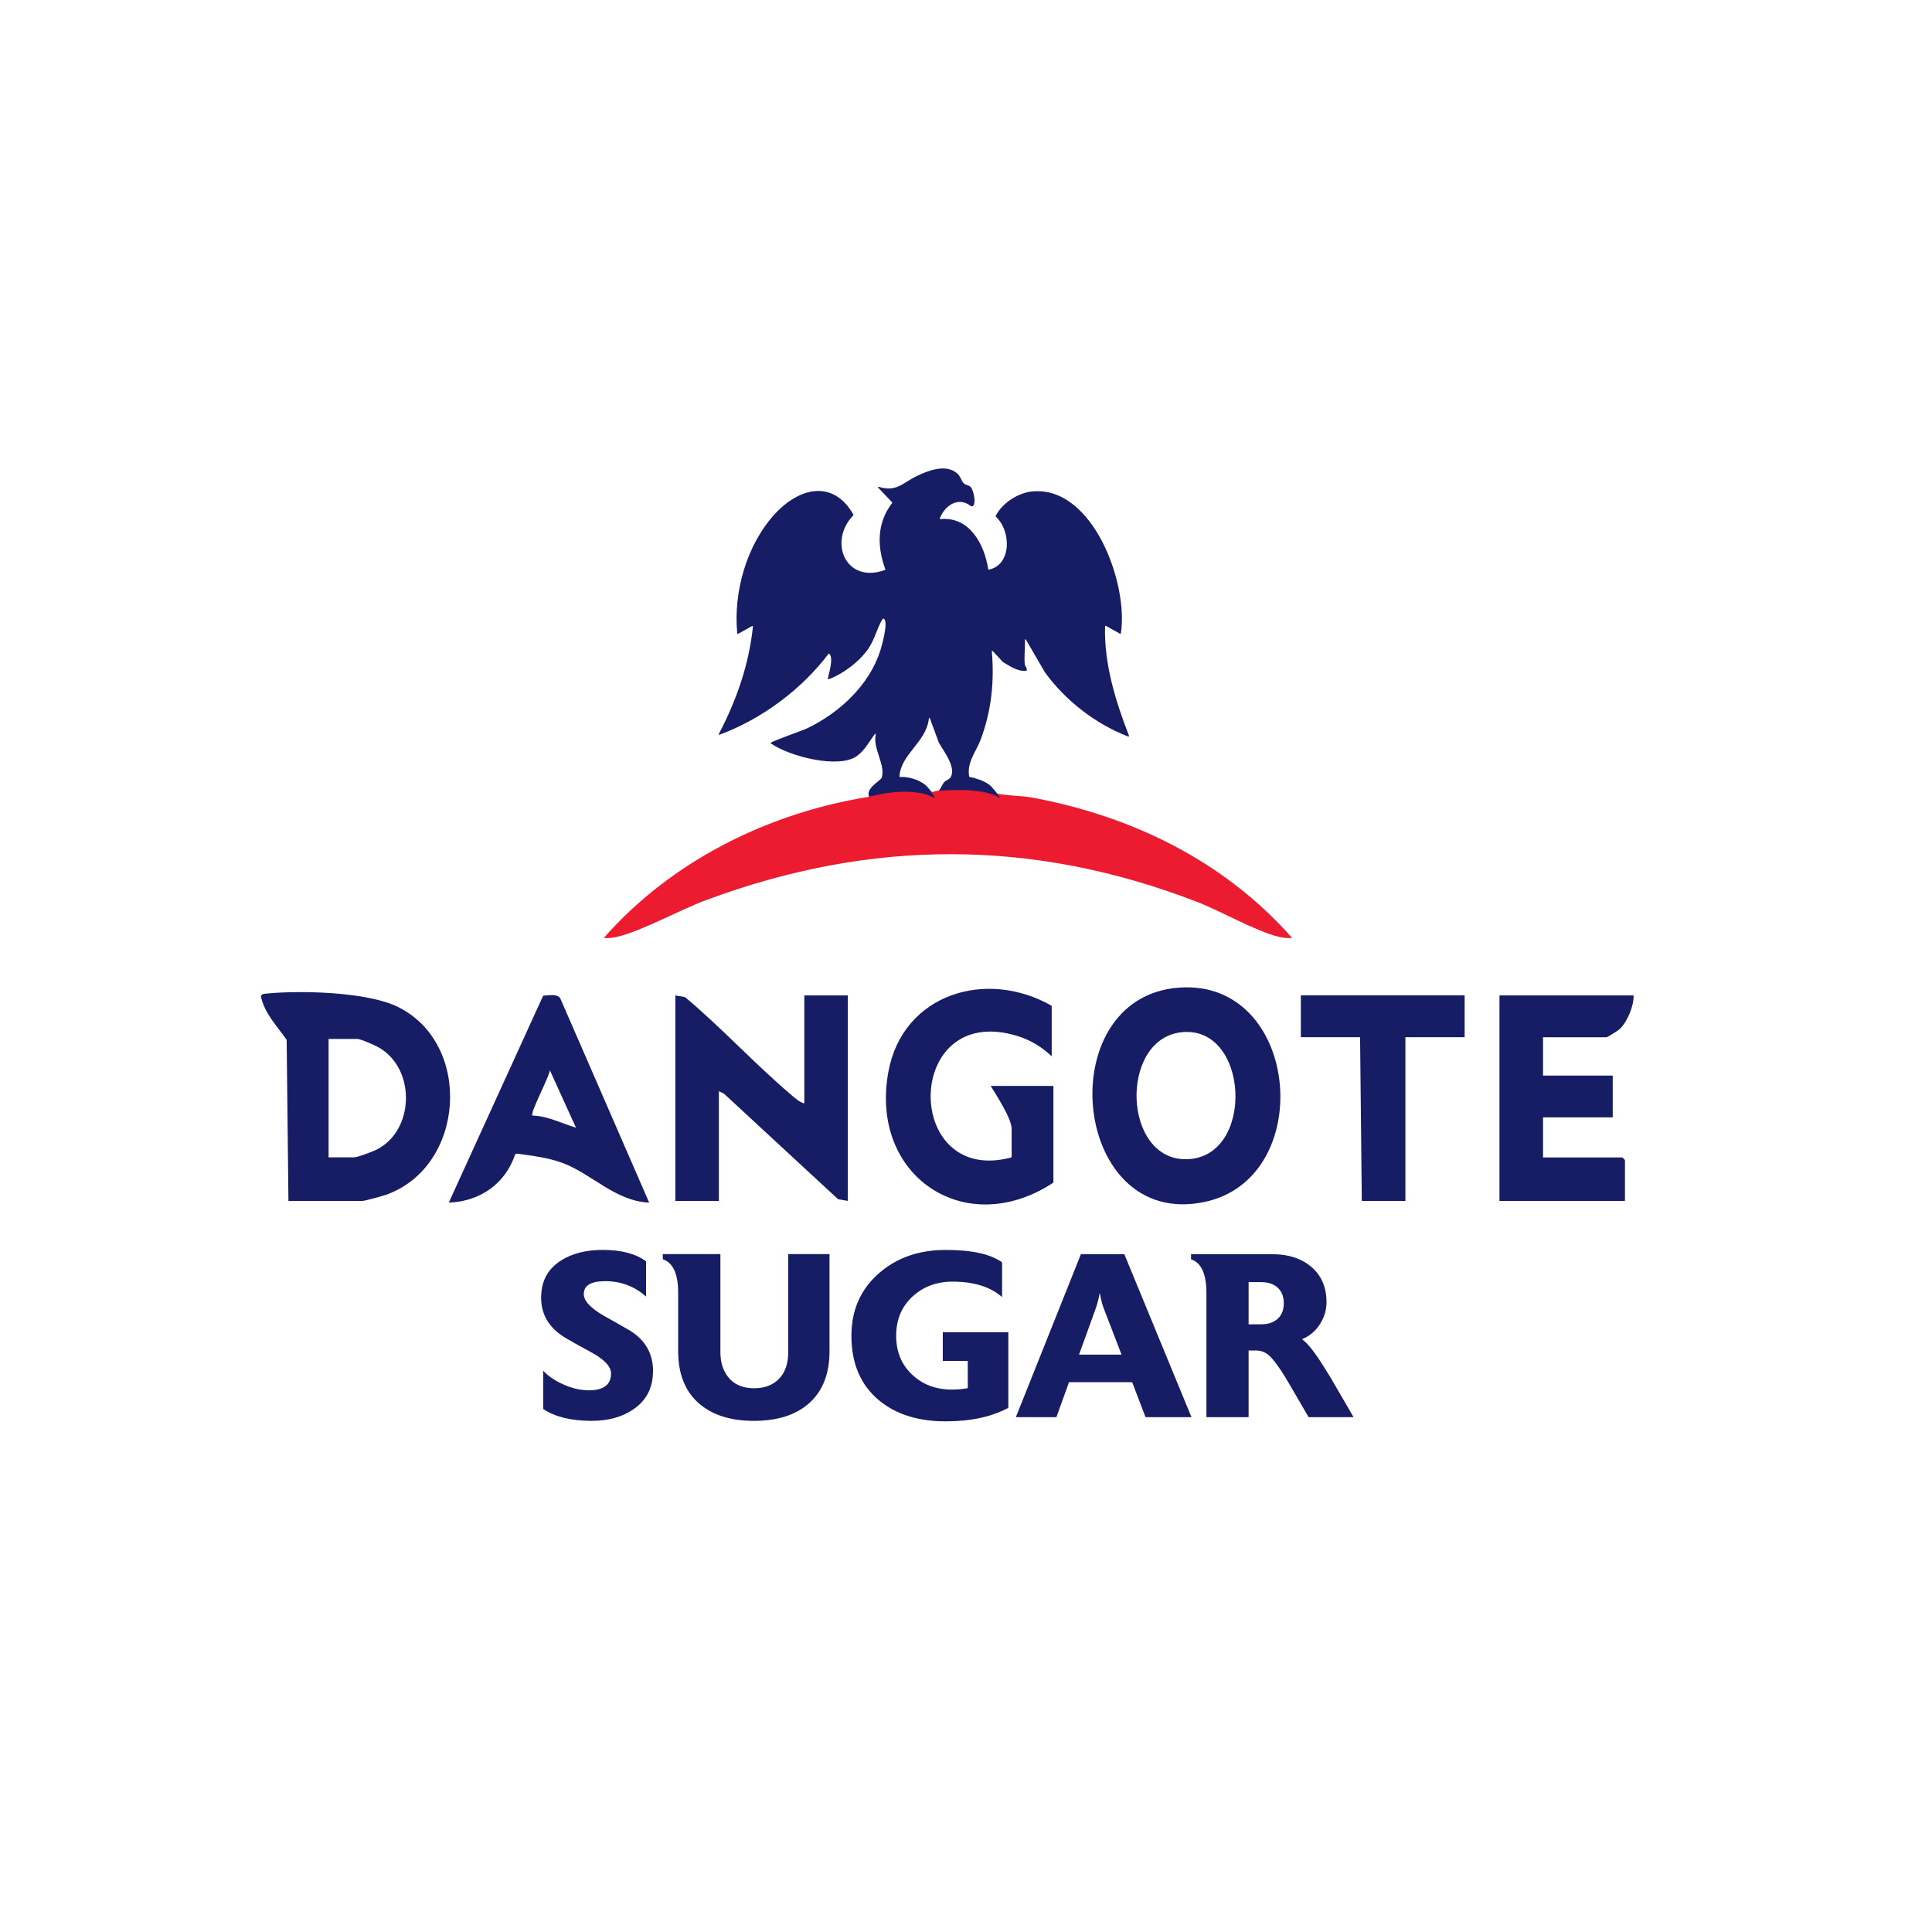 <svg width="500" height="500" viewBox="0 0 500 500" fill="none" xmlns="http://www.w3.org/2000/svg">
<rect width="500" height="500" fill="white"/>
<g clip-path="url(#clip0_2003_10917)">
<path d="M291.977 190.615C283.527 187.365 275.757 181.335 270.437 174.015L265.497 165.525C265.427 165.405 265.237 165.455 265.247 165.595C265.327 167.705 265.007 169.995 265.217 172.025C265.247 172.325 265.867 172.885 265.697 173.515C265.677 173.565 265.627 173.605 265.567 173.615C263.337 173.815 261.427 172.405 259.597 171.365C259.587 171.365 259.577 171.355 259.567 171.345C259.397 171.155 257.607 169.225 256.917 168.495C256.827 168.405 256.677 168.475 256.687 168.595C257.357 176.465 256.587 183.845 253.837 191.305C252.677 194.465 250.167 197.225 250.817 200.965C250.817 201.025 250.867 201.065 250.927 201.075C252.437 201.355 254.187 201.915 255.527 202.745C255.657 202.825 255.777 202.905 255.897 202.985C256.777 203.595 258.057 205.435 258.307 205.605C258.317 205.615 258.327 205.625 258.347 205.635C258.567 205.965 258.767 206.255 258.927 206.495C258.927 206.495 258.927 206.505 258.937 206.515C258.977 206.605 258.947 206.695 258.887 206.745C258.827 206.805 258.737 206.835 258.647 206.775C257.317 205.985 253.877 204.245 243.937 204.875C243.447 204.905 242.937 204.945 242.417 204.985C242.597 204.885 242.787 204.745 242.997 204.565C243.407 204.215 243.807 203.085 244.297 202.485C244.747 201.935 245.777 201.675 246.067 201.105C247.457 198.355 244.157 194.405 242.917 192.085C242.917 192.085 242.917 192.075 242.917 192.065L240.657 185.905C240.607 185.765 240.417 185.795 240.397 185.935C239.737 192.105 233.137 195.115 232.777 200.945C232.777 201.025 232.837 201.085 232.917 201.085C234.837 200.995 237.077 201.555 238.757 202.635H238.767C239.507 202.995 240.427 204.065 241.167 205.075C241.347 205.315 241.507 205.545 241.657 205.765C241.727 205.865 241.797 205.965 241.857 206.065C241.977 206.245 242.087 206.405 242.177 206.545C242.197 206.575 242.197 206.605 242.197 206.635C242.197 206.665 242.177 206.695 242.157 206.715C242.117 206.755 242.057 206.765 241.997 206.735C240.697 205.995 236.837 204.375 229.117 205.645C228.727 205.715 228.327 205.785 227.917 205.865C227.677 205.915 227.437 205.955 227.187 206.015C226.967 206.065 226.737 206.105 226.507 206.165C226.087 206.255 225.647 206.365 225.207 206.475C225.147 206.495 225.077 206.475 225.047 206.415C223.677 204.065 227.877 202.135 228.177 201.255C229.277 198.055 225.787 193.635 226.647 190.095C226.687 189.955 226.497 189.875 226.407 189.985C224.917 191.945 223.807 194.225 221.717 195.695C216.957 199.025 204.317 195.755 199.527 192.415C199.447 192.365 199.457 192.245 199.527 192.195C200.637 191.495 207.697 189.075 209.027 188.425C217.317 184.395 224.907 177.365 227.807 168.435C228.057 167.665 230.227 160.265 228.557 160.095C228.507 160.095 228.457 160.115 228.427 160.165C226.977 162.535 226.417 165.335 224.837 167.715C222.607 171.065 218.287 174.385 214.437 175.795C214.347 175.825 214.247 175.745 214.257 175.655C214.377 174.645 215.867 170.265 214.607 169.175C214.557 169.125 214.467 169.145 214.417 169.205C207.447 178.455 197.097 186.115 186.197 190.155C186.077 190.205 185.977 190.075 186.027 189.965C190.597 181.225 193.847 172.015 194.857 162.145C194.867 162.035 194.757 161.955 194.657 162.015L191.007 164.045C190.917 164.095 190.817 164.045 190.807 163.945C189.737 153.335 193.207 140.995 200.517 133.035C206.847 126.145 215.637 124.005 220.867 133.185C220.897 133.235 220.887 133.305 220.847 133.345C214.167 140.285 219.027 151.235 229.037 147.495C229.107 147.465 229.137 147.385 229.117 147.315C226.967 141.465 226.907 135.295 230.887 130.185C230.927 130.135 230.927 130.055 230.887 130.015L227.277 126.205C227.187 126.105 227.277 125.945 227.417 125.985C232.007 127.415 233.537 125.015 237.187 123.235C240.197 121.775 244.707 120.015 247.637 122.445C248.667 123.305 248.717 124.405 249.477 125.125C249.967 125.595 250.787 125.515 251.287 126.125C252.147 127.175 252.817 131.495 251.287 130.995C248.037 128.395 244.487 130.805 243.227 134.165C243.187 134.255 243.277 134.355 243.367 134.345C250.897 133.615 254.747 140.795 255.757 147.305C255.767 147.385 255.847 147.435 255.917 147.415C261.857 146.195 261.727 137.355 257.707 133.695C257.657 133.655 257.647 133.595 257.677 133.535C259.347 130.155 263.577 127.475 267.277 127.165C282.917 125.835 292.097 151.165 290.077 163.925C290.067 164.015 289.957 164.065 289.877 164.015L286.187 161.965C286.097 161.915 285.987 161.975 285.987 162.085C285.727 171.855 288.687 181.415 292.187 190.415C292.237 190.525 292.127 190.635 292.017 190.595L291.977 190.615Z" fill="#171D64"/>
<path d="M334.397 242.725C333.167 242.845 332.067 242.725 330.867 242.425C324.887 240.955 315.977 235.785 309.717 233.375C267.267 216.985 225.387 217.085 182.767 232.935C175.737 235.545 166.567 240.755 159.797 242.435C158.597 242.725 157.497 242.855 156.267 242.735C173.747 222.855 198.727 210.405 224.817 206.225C224.857 206.225 224.887 206.205 224.917 206.195C225.357 206.085 225.797 205.975 226.217 205.885C226.447 205.835 226.677 205.785 226.897 205.735C227.147 205.685 227.387 205.635 227.627 205.585C228.037 205.505 228.437 205.435 228.827 205.365C236.547 204.095 240.417 205.705 241.707 206.455C241.767 206.485 241.827 206.475 241.867 206.435C241.907 206.395 241.927 206.335 241.887 206.265C241.797 206.125 241.687 205.965 241.567 205.785C241.507 205.695 241.437 205.595 241.367 205.485C241.217 205.265 241.047 205.035 240.877 204.795C241.207 204.985 241.617 205.005 242.137 204.715C242.657 204.665 243.167 204.635 243.657 204.605C253.597 203.975 257.037 205.725 258.367 206.505C258.457 206.555 258.557 206.535 258.607 206.475C258.667 206.425 258.697 206.325 258.657 206.245C258.657 206.245 258.657 206.235 258.647 206.225C258.487 205.985 258.287 205.685 258.067 205.365C258.067 205.365 258.067 205.345 258.057 205.345C260.247 205.935 264.297 205.905 266.847 206.365C292.837 211.125 316.817 222.815 334.397 242.735V242.725Z" fill="#ED1B2F"/>
<path d="M241.916 206.355C241.916 206.355 241.896 206.415 241.876 206.435C241.896 206.415 241.906 206.385 241.916 206.355Z" fill="#ED1B2F"/>
<path d="M241.897 206.265C241.897 206.265 241.917 206.325 241.917 206.355C241.917 206.325 241.917 206.295 241.897 206.265C241.807 206.125 241.697 205.955 241.577 205.785C241.697 205.965 241.807 206.125 241.897 206.265Z" fill="#ED1B2F"/>
<path d="M258.627 206.465C258.567 206.525 258.477 206.555 258.387 206.495C257.057 205.705 253.617 203.965 243.677 204.595C253.857 203.905 257.497 205.625 258.637 206.465H258.627Z" fill="#ED1B2F"/>
<path d="M103.007 260.595C95.087 256.685 77.827 256.265 68.997 257.135C68.387 257.195 67.817 257.135 67.517 257.825C68.447 262.315 71.687 265.485 74.187 269.115L74.647 310.795H93.817C94.427 310.795 99.007 309.525 99.897 309.215C120.427 301.935 122.407 270.195 103.007 260.605V260.595ZM97.307 297.595C96.237 298.115 92.537 299.525 91.577 299.525H85.037V268.875H92.477C93.357 268.875 96.977 270.505 97.967 271.055C107.697 276.505 107.357 292.715 97.317 297.595H97.307Z" fill="#171D64"/>
<path d="M306.746 255.525C271.416 256.085 276.666 318.645 311.876 311.035C340.476 304.855 336.596 255.055 306.746 255.525ZM307.116 300.005C290.576 300.345 289.656 269.295 305.436 267.185C323.366 264.785 325.016 299.635 307.116 300.005Z" fill="#171D64"/>
<path d="M219.406 257.605V310.785L216.906 310.365L187.396 283.075L186.046 282.405V310.795H174.776V257.615L177.286 258.045C186.876 266.095 195.436 275.465 204.986 283.535C205.826 284.245 207.066 285.345 208.156 285.555V257.615H219.426L219.406 257.605Z" fill="#171D64"/>
<path d="M272.617 281.045V306.055C249.847 321.085 224.907 304.355 229.917 277.345C233.667 257.115 255.357 250.665 272.177 260.305V273.375C269.637 270.955 266.637 269.125 263.257 268.095C233.727 259.105 233.537 307.175 261.807 299.525V292.085C261.807 289.525 257.847 283.385 256.397 281.045H272.627H272.617Z" fill="#171D64"/>
<path d="M419.856 299.525L420.536 300.205V310.795H388.066V257.615H422.786C422.846 260.385 421.136 264.465 419.136 266.365C418.786 266.705 415.996 268.435 415.796 268.435H399.336V278.355H417.376V289.175H399.336V299.545H419.856V299.525Z" fill="#171D64"/>
<path d="M144.966 258.325C144.096 257.115 141.936 257.635 140.566 257.685L116.146 311.235C124.176 310.955 130.816 306.375 133.346 298.685L133.956 298.575C137.886 299.135 141.846 299.585 145.586 300.975C153.156 303.785 159.256 310.875 168.006 311.235L144.976 258.315L144.966 258.325ZM137.786 288.705C137.106 288.055 142.146 278.715 142.306 276.985L149.066 291.855C145.356 290.725 141.756 288.815 137.796 288.705H137.786Z" fill="#171D64"/>
<path d="M379.047 257.605V268.425H363.717V310.795H352.437L351.987 268.425H336.657V257.605H379.047Z" fill="#171D64"/>
<path d="M168.993 354.864C168.993 359.088 167.341 362.346 164.047 364.639C161.15 366.687 157.503 367.716 153.126 367.716C147.819 367.716 143.631 366.687 140.572 364.639V354.738C141.817 356.11 143.568 357.292 145.824 358.303C148.081 359.314 150.274 359.81 152.404 359.81C156.231 359.81 158.135 358.357 158.135 355.451C158.135 353.637 156.366 351.777 152.846 349.882C150.03 348.357 147.873 347.156 146.384 346.272C142.151 343.736 140.039 340.261 140.039 335.838C140.039 335.432 140.057 335.053 140.102 334.692C140.346 331.037 142.052 328.203 145.229 326.19C148.09 324.385 151.664 323.474 155.969 323.474C160.798 323.474 164.543 324.457 167.197 326.434V335.55C164.218 332.896 160.698 331.569 156.637 331.569C152.936 331.569 151.086 332.68 151.086 334.891C151.086 336.705 152.918 338.636 156.574 340.685C158.18 341.57 160.373 342.815 163.153 344.431C167.052 346.886 169.011 350.369 169.011 354.873L168.993 354.864Z" fill="#171D64"/>
<path d="M214.679 349.674C214.679 355.469 212.956 359.927 209.517 363.041C206.078 366.164 201.277 367.716 195.121 367.716C188.966 367.716 184.155 366.155 180.699 363.041C177.242 359.918 175.509 355.469 175.509 349.674V334.584C175.509 329.674 174.182 326.777 171.529 325.892V324.566H186.439V349.918C186.439 352.454 187.062 354.548 188.307 356.2C189.832 358.249 192.125 359.277 195.184 359.277C197.883 359.277 200.022 358.465 201.611 356.832C203.199 355.198 203.993 352.896 203.993 349.918V324.566H214.679V349.674Z" fill="#171D64"/>
<path d="M260.971 364.332C256.665 366.669 251.25 367.843 244.734 367.843C237.532 367.843 231.737 365.992 227.351 362.292C222.685 358.348 220.347 352.815 220.347 345.694C220.347 339.052 222.721 333.663 227.468 329.521C232.053 325.495 237.811 323.483 244.734 323.483C251.656 323.483 256.277 324.548 259.337 326.678V335.667C256.277 333.014 252.017 331.687 246.539 331.687C242.396 331.687 238.921 332.986 236.124 335.577C233.326 338.176 231.927 341.543 231.927 345.685C231.927 349.828 233.299 353.14 236.033 355.731C238.768 358.33 242.207 359.62 246.349 359.62C247.721 359.62 249.084 359.503 250.456 359.259V352.202H243.994V344.774H260.953V364.323L260.971 364.332Z" fill="#171D64"/>
<path d="M308.345 366.76H296.467L293.002 357.707H276.657L273.398 366.76H262.902L279.743 324.575H290.971L308.354 366.76H308.345ZM290.258 350.577L285.565 338.393C285.204 337.382 284.906 336.19 284.671 334.819H284.554C284.391 335.866 284.094 337.048 283.66 338.384L279.256 350.577H290.258Z" fill="#171D64"/>
<path d="M350.295 366.76H338.67L333.571 358.014C331.396 354.268 329.627 351.813 328.264 350.649C327.334 349.882 326.251 349.503 325.006 349.503H323.137V366.76H312.217V334.593C312.217 329.683 310.89 326.786 308.236 325.901V324.575H329.175C333.435 324.575 336.856 325.694 339.437 327.923C342.009 330.152 343.3 333.185 343.3 337.003C343.3 339.051 342.722 340.965 341.576 342.734C340.43 344.503 338.887 345.793 336.955 346.597C338.399 347.562 340.412 350.135 342.993 354.323L344.446 356.678L350.304 366.76H350.295ZM332.244 337.301C332.244 335.568 331.72 334.223 330.674 333.257C329.627 332.291 328.183 331.813 326.332 331.813H323.137V342.734H326.332C328.183 342.734 329.627 342.246 330.674 341.29C331.72 340.324 332.244 338.997 332.244 337.31V337.301Z" fill="#171D64"/>
</g>
<defs>
<clipPath id="clip0_2003_10917">
<rect width="355.26" height="257.49" fill="white" transform="translate(67.526 121.255)"/>
</clipPath>
</defs>
</svg>
